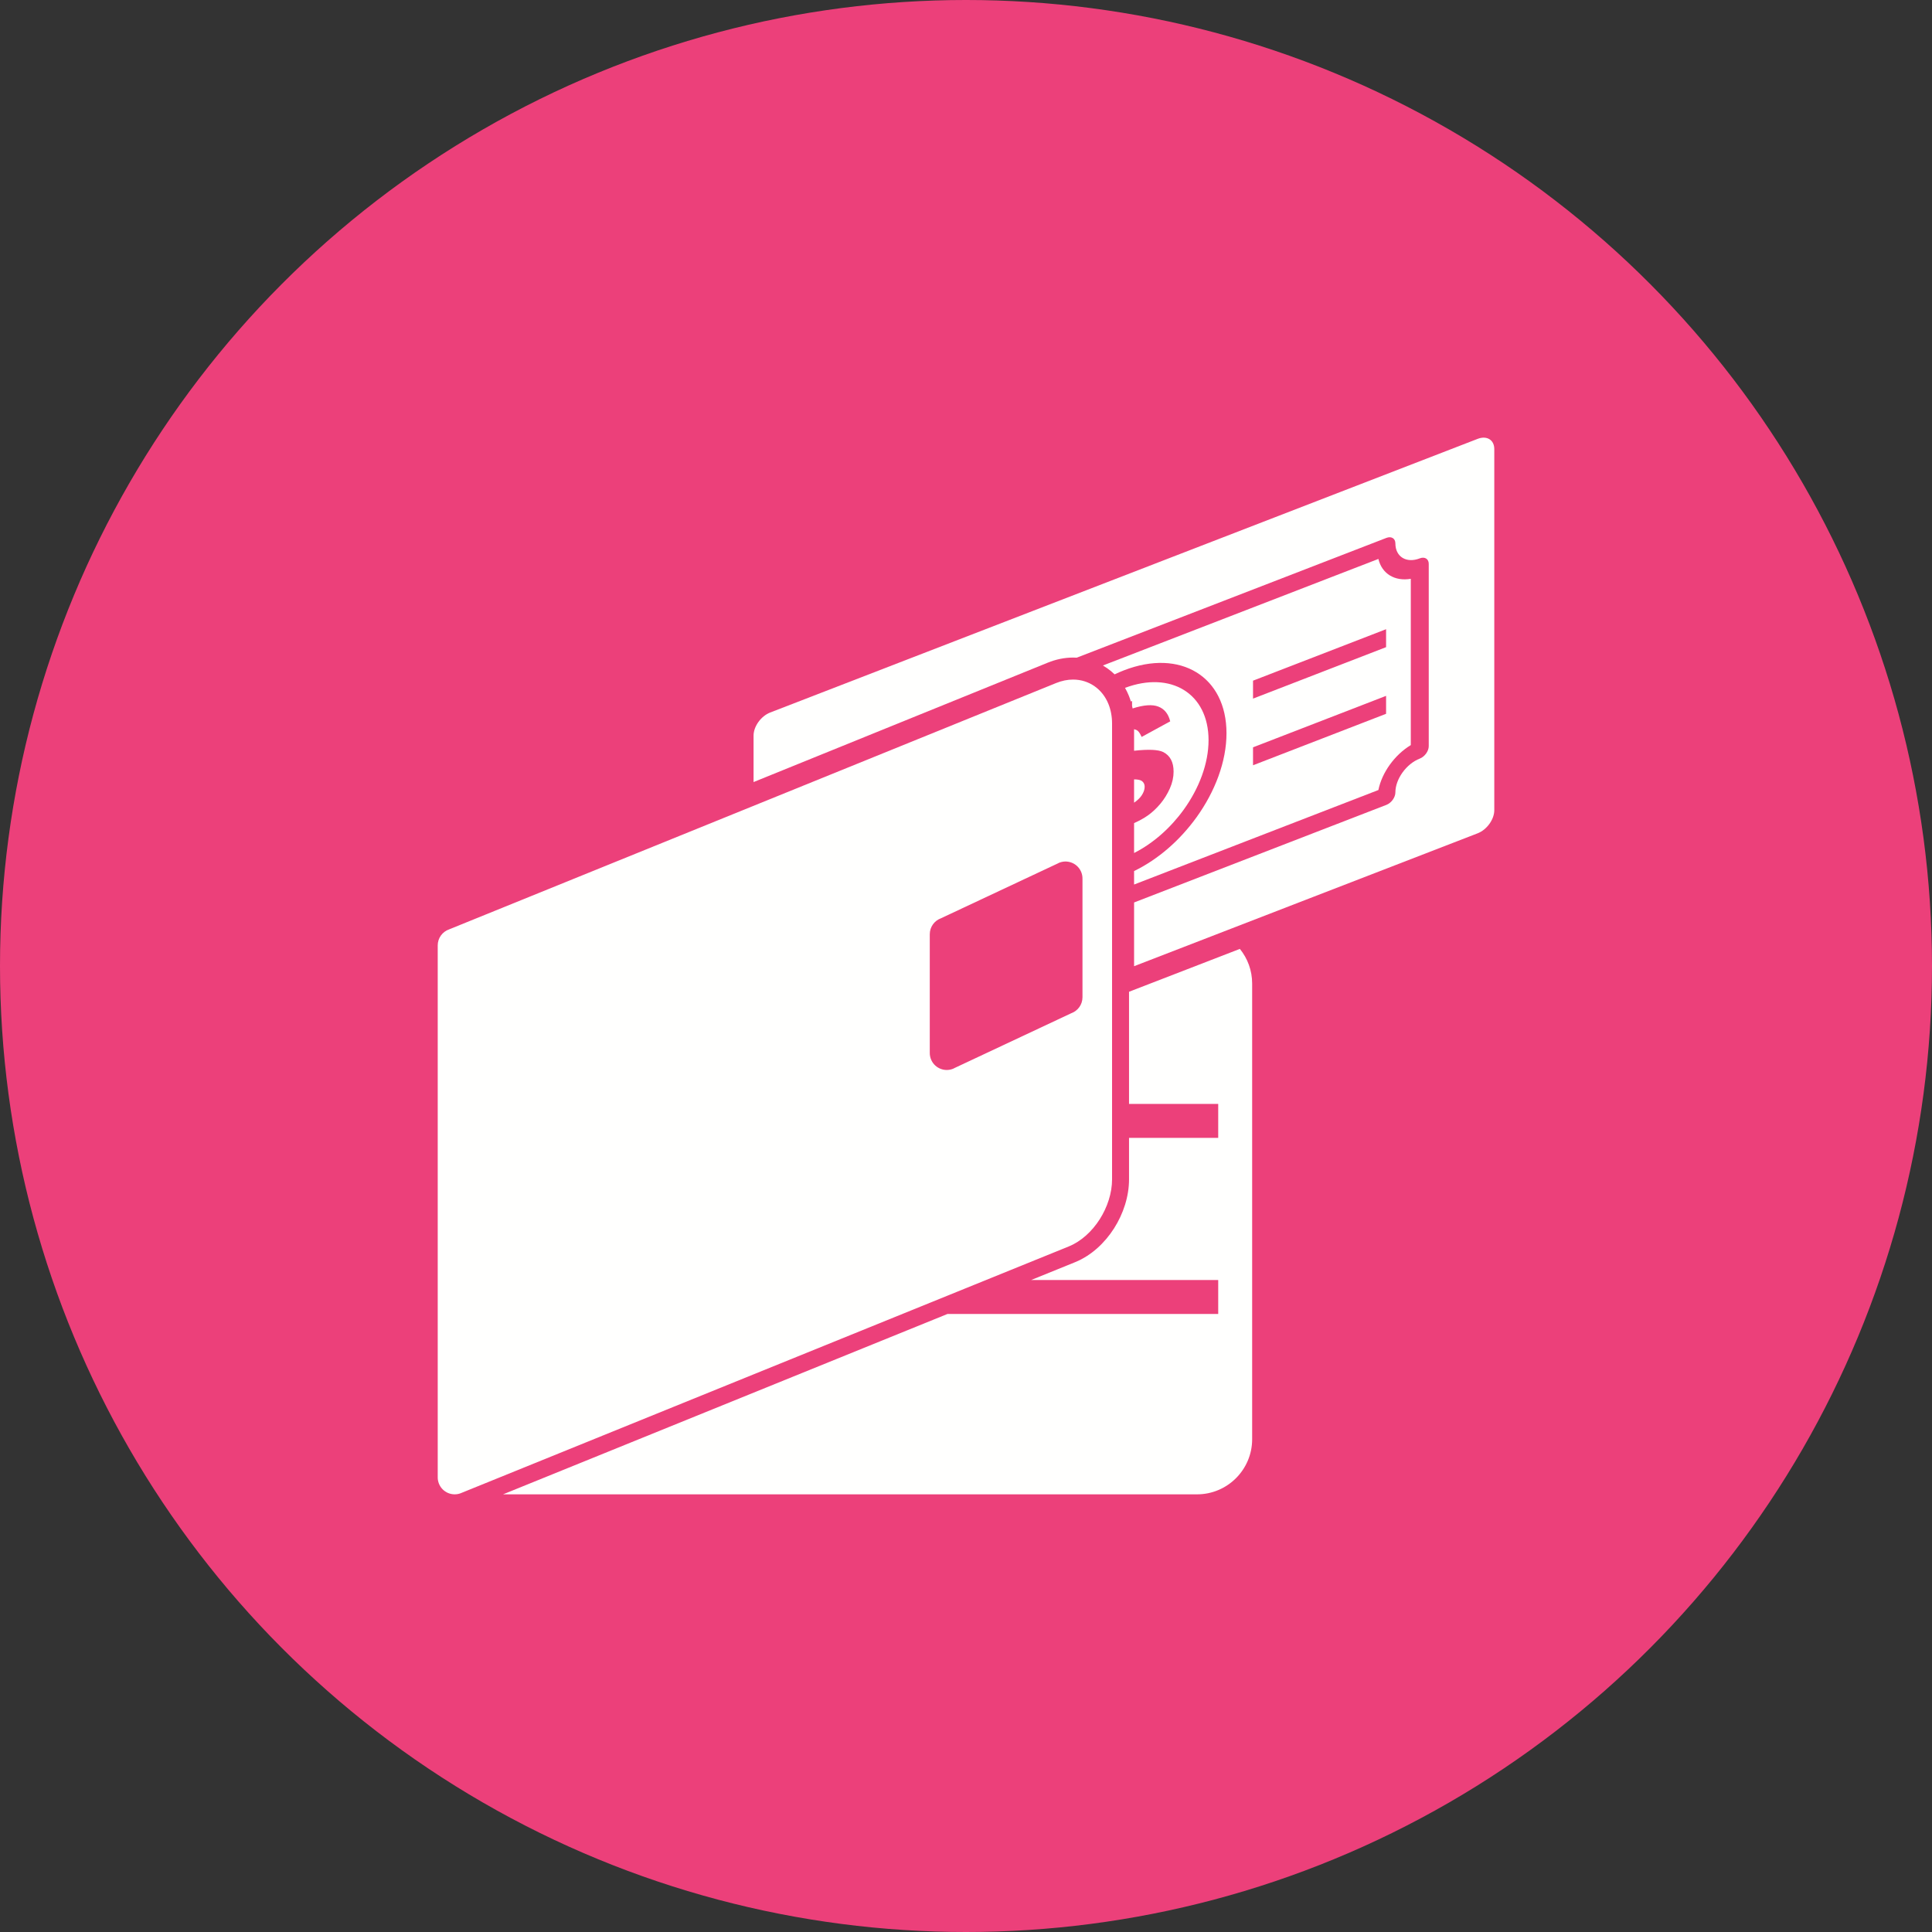 <svg xmlns="http://www.w3.org/2000/svg" version="1.1" xmlns:xlink="http://www.w3.org/1999/xlink" xmlns:svgjs="http://svgjs.com/svgjs" width="2048px" height="2048px"><rect width="100%" height="100%" fill="#333333" stroke="none"/><svg xmlns="http://www.w3.org/2000/svg" xml:space="preserve" width="2048px" height="2048px" style="shape-rendering:geometricPrecision; text-rendering:geometricPrecision; image-rendering:optimizeQuality; fill-rule:evenodd; clip-rule:evenodd" viewBox="0 0 2048 2048" xmlns:xlink="http://www.w3.org/1999/xlink">
 <defs>
  <style type="text/css">
   
    .fil0 {fill:#EC407A}
    .fil1 {fill:#FFFFFE}
   
  </style>
 </defs>
 <g id="SvgjsG1008">
  <circle class="fil0" cx="1024" cy="1024" r="1024"></circle>
  <g id="SvgjsG1006">
   <path id="SvgjsPath1005" class="fil1" d="M1566.36 465.22l-749.908 290.07c-9.744,3.768 -17.645,14.724 -17.645,24.469l0 49.264 311.855 -126.563c8.539,-3.467 17.616,-5.419 26.848,-5.419 1.304,0 2.603,0.038 3.895,0.115l328.245 -126.966c5.252,-2.031 9.511,0.58 9.511,5.833 0,7.1 2.913,12.437 7.603,15.313 4.69,2.876 11.154,3.288 18.254,0.542 5.254,-2.031 9.513,0.579 9.513,5.832l0 193.249c0,5.252 -4.259,11.159 -9.513,13.191 -7.1,2.746 -13.564,8.159 -18.254,14.663 -4.69,6.506 -7.603,14.095 -7.603,21.195 0,5.252 -4.259,11.159 -9.511,13.191l-267.479 103.462 0 67.559 364.188 -140.87c9.745,-3.769 17.646,-14.725 17.646,-24.47l0 -382.838c0,-9.744 -7.9,-14.589 -17.646,-10.82z"></path>
   <path id="SvgjsPath1004" class="fil1" d="M1461.15 592.497l-292.017 112.954c1.594,0.924 3.156,1.923 4.678,2.995 2.759,1.942 5.332,4.083 7.711,6.404 3.253,-1.551 6.548,-2.976 9.876,-4.264 30.025,-11.613 57.208,-9.957 76.885,2.108 19.677,12.066 31.848,34.542 31.848,64.566 0,30.024 -12.172,61.916 -31.848,89.205 -17.296,23.983 -40.393,44.414 -66.119,56.895l0 14.275 258.985 -100.178c1.861,-9.269 6.174,-18.596 12.158,-26.894 5.982,-8.297 13.641,-15.572 22.192,-20.74l0 -176.264c-8.551,1.448 -16.209,0.096 -22.192,-3.573 -5.985,-3.669 -10.297,-9.659 -12.158,-17.49zm-132.887 199.695l141.045 -54.557 0 19.024 -141.045 54.559 0 -19.025zm0 -70.648l141.045 -54.557 0 19.023 -141.045 54.557 0 -19.023z"></path>
   <path id="SvgjsPath1003" class="fil1" d="M1254.84 731.347c-15.977,-9.797 -37.957,-11.276 -62.265,-2.183 1.519,2.659 2.864,5.432 4.029,8.301 0.817,2.014 1.539,4.059 2.171,6.13l1.256 -0.485 0 5.133c0.214,0.907 0.411,1.818 0.593,2.731 11.876,-3.787 20.955,-4.423 27.267,-1.946 6.445,2.479 10.639,7.69 12.584,15.633l-30.278 16.517c-1.499,-3.282 -2.887,-5.412 -4.11,-6.438 -0.887,-0.745 -2.185,-1.333 -3.914,-1.765l0 22.859c15.314,-1.708 25.603,-1.241 30.914,1.378 7.305,3.729 10.971,10.645 10.971,20.756 0,5.889 -1.305,11.837 -3.944,17.803 -2.64,5.936 -6.001,11.375 -10.084,16.261 -4.11,4.894 -8.471,8.97 -13.082,12.254 -4.11,2.927 -9.034,5.682 -14.776,8.25l0 31.687c20.471,-10.365 38.823,-26.805 52.669,-46.005 16.233,-22.512 26.275,-48.824 26.275,-73.598 0,-24.773 -10.042,-43.318 -26.275,-53.271z"></path>
   <path id="SvgjsPath1002" class="fil1" d="M1210.64 828.059c-1.55,-1.237 -4.367,-1.858 -8.471,-1.896l0 24.704c3.534,-2.409 6.206,-4.954 7.998,-7.626 2.138,-3.188 3.222,-6.274 3.222,-9.191 0,-2.555 -0.917,-4.534 -2.75,-5.991z"></path>
   <path id="SvgjsPath1001" class="fil1" d="M1196.82 1170.2l94.541 0 0 35.974 -94.541 0 0 44.001c0,18.221 -6.132,36.63 -15.88,51.94 -9.833,15.443 -24.154,28.892 -41.257,35.832l-46.681 18.945 198.359 0 0 35.974 -286.996 0 -471.094 191.19 735.694 0c16.07,0 30.666,-6.56 41.237,-17.132 10.571,-10.57 17.131,-25.167 17.131,-41.238l0 -483.133c0,-13.876 -4.891,-26.654 -13.032,-36.689l-117.481 45.442 0 118.893z"></path>
   <path id="SvgjsPath1000" class="fil1" d="M997.458 973.42l124.42 -58.407 -0.03 -0.064c8.992,-4.221 19.703,-0.353 23.924,8.639 1.209,2.576 1.754,5.293 1.704,7.957l0 125.588c0,7.78 -4.941,14.407 -11.855,16.915l-124.421 58.407 0.031 0.064c-8.992,4.22 -19.704,0.353 -23.924,-8.639 -1.209,-2.576 -1.754,-5.294 -1.706,-7.958l0 -125.588c0,-7.78 4.942,-14.407 11.856,-16.913zm181.376 276.753l0 -483.131c0,-7.669 -1.371,-14.676 -3.856,-20.802 -3.194,-7.866 -8.212,-14.222 -14.595,-18.715 -6.604,-4.648 -14.389,-7.153 -22.877,-7.153 -5.792,0 -11.882,1.193 -18.076,3.705l-643.327 261.091c-7.043,2.438 -12.1,9.128 -12.1,17l0 563.548c-0.048,2.367 0.373,4.782 1.319,7.115 3.736,9.204 14.226,13.638 23.431,9.902l-0.008 -0.019 644.175 -261.435c13.03,-5.288 24.64,-15.935 32.848,-28.826 8.062,-12.663 13.066,-27.775 13.066,-42.281z"></path>
  </g>
 </g>
</svg><style>@media (prefers-color-scheme: light) { :root { filter: none; } }
</style></svg>